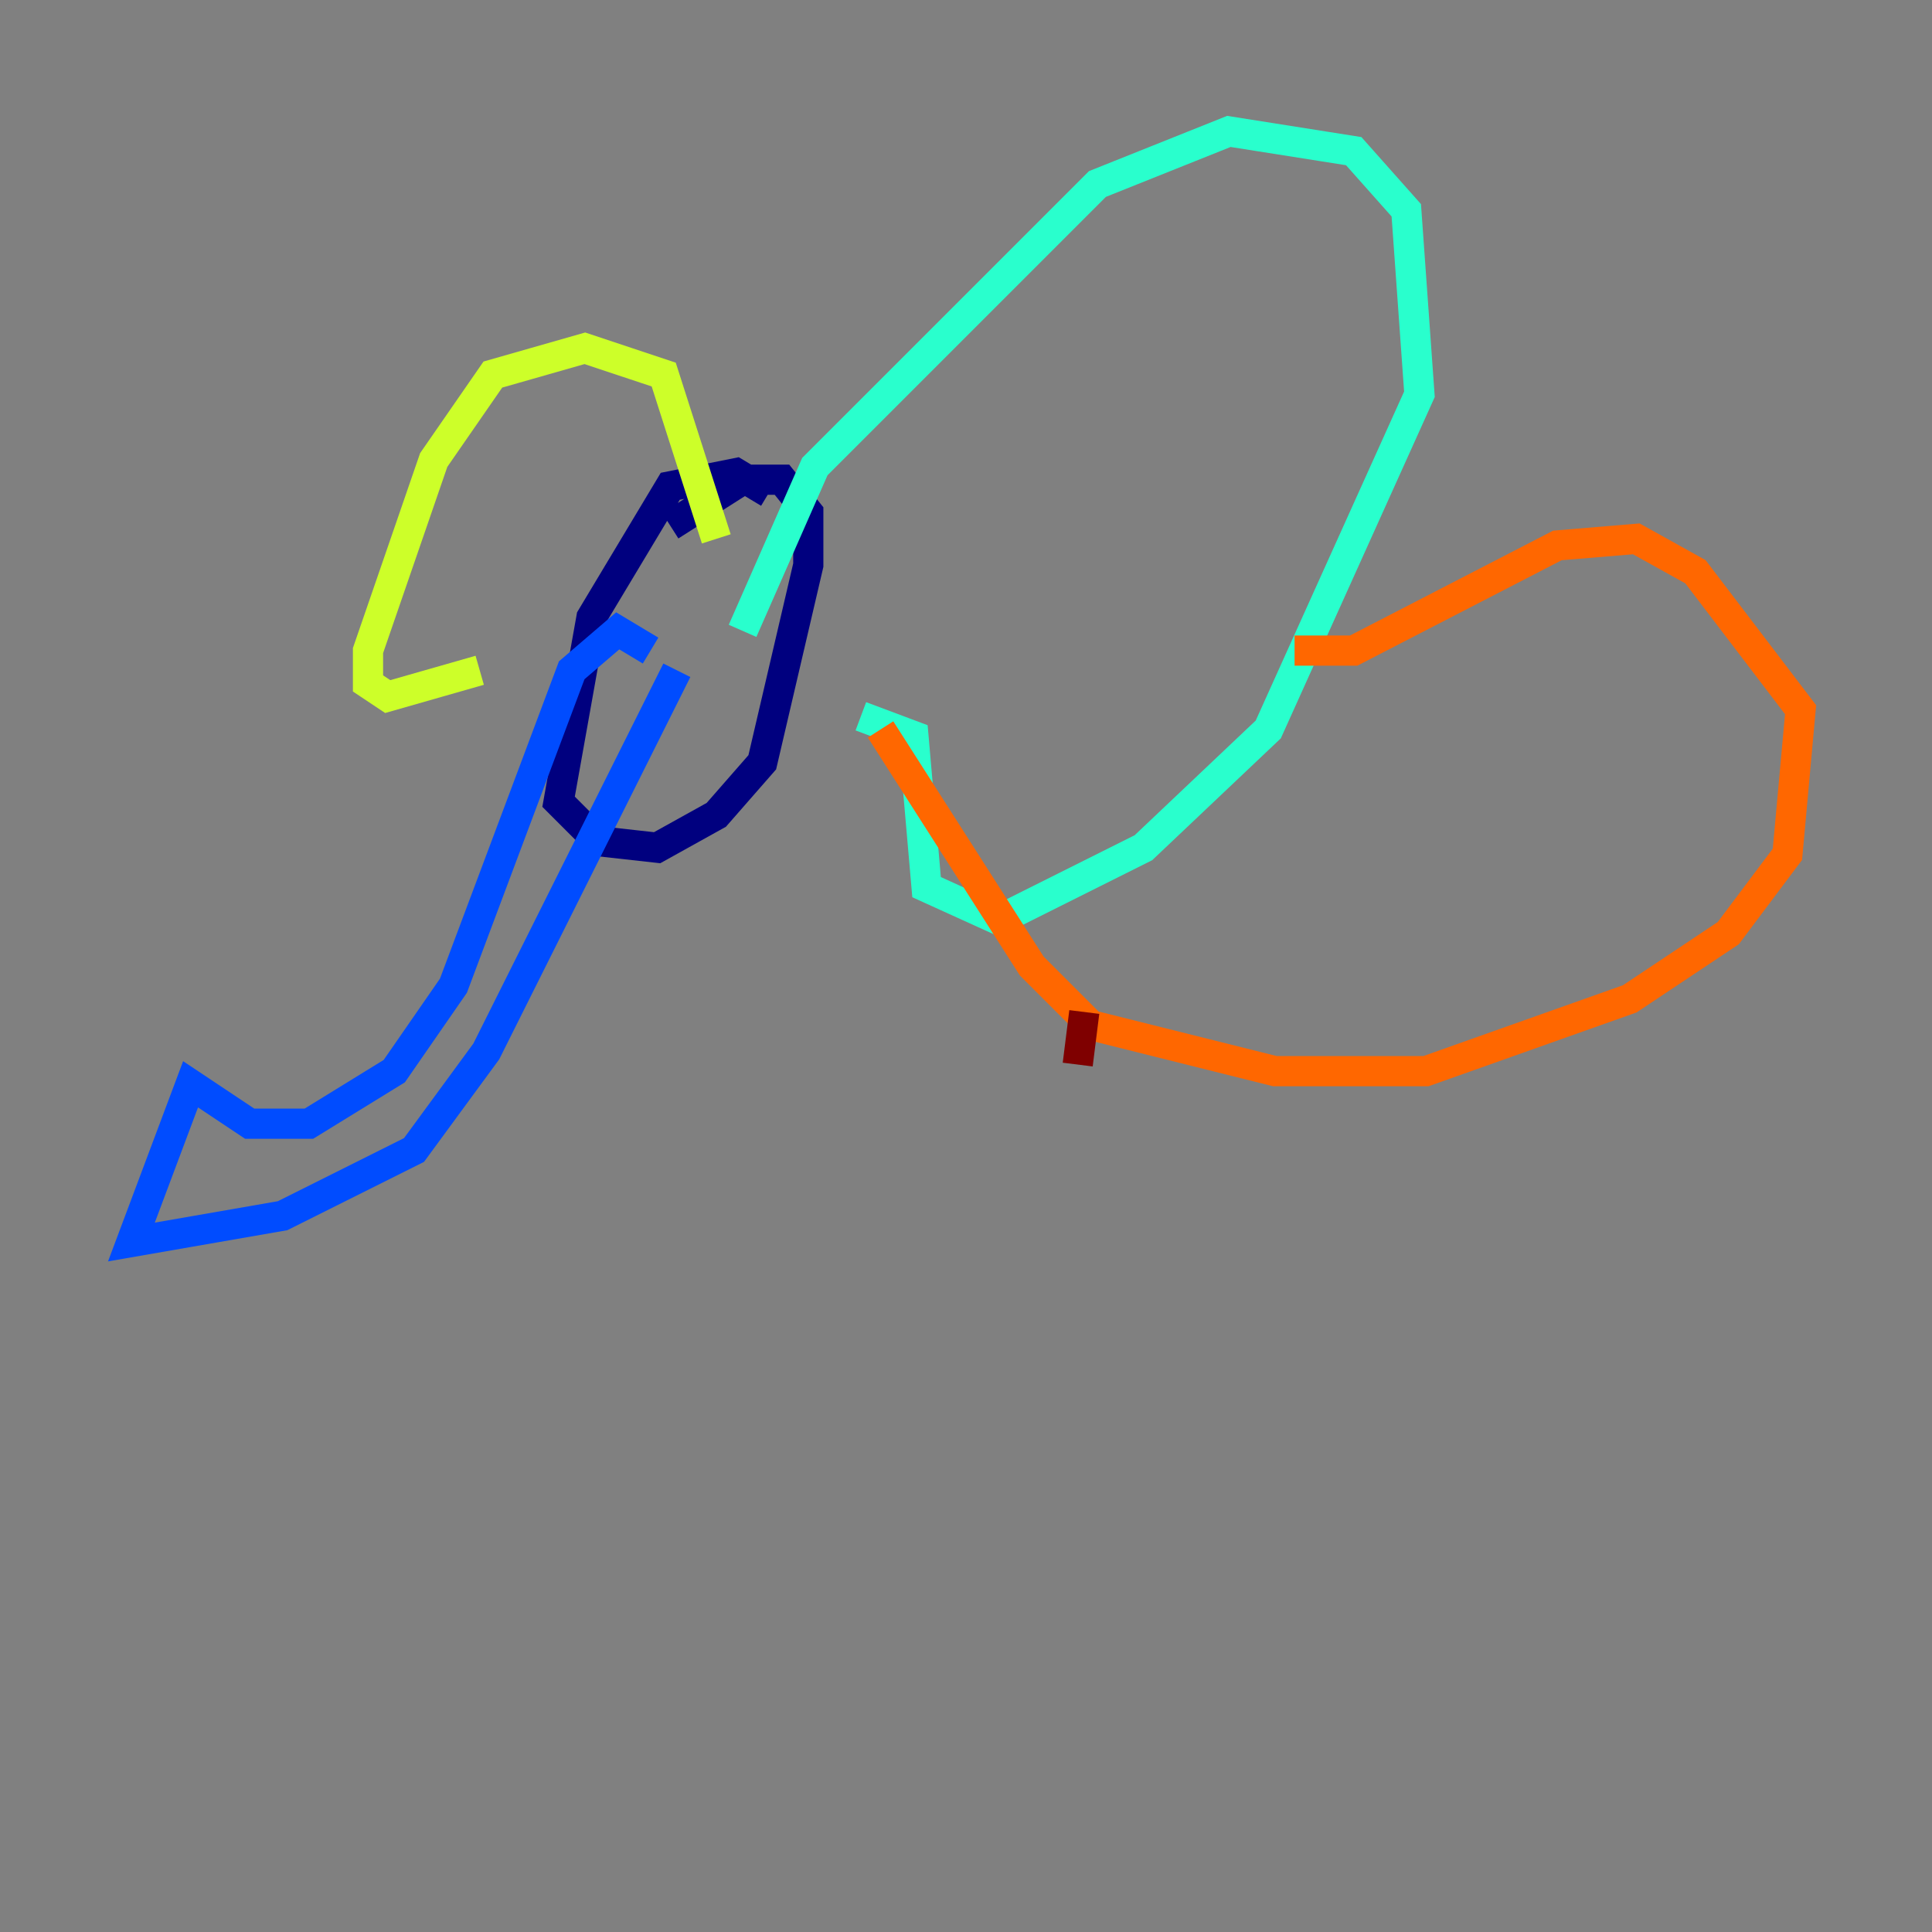 <?xml version="1.0" encoding="utf-8" ?>
<svg baseProfile="tiny" height="128" version="1.2" viewBox="0,0,128,128" width="128" xmlns="http://www.w3.org/2000/svg" xmlns:ev="http://www.w3.org/2001/xml-events" xmlns:xlink="http://www.w3.org/1999/xlink"><rect x="0" y="0" width="128" height="128" fill="#808080" stroke="none"/><defs /><polyline fill="none" points="50.939,32.653 48.762,31.347 44.408,32.218 39.184,40.925 37.007,53.116 39.619,55.728 43.537,56.163 47.456,53.986 50.503,50.503 53.551,37.442 53.551,33.959 51.809,31.782 49.197,31.782 44.408,34.83" stroke="#00007f" stroke-width="2" /><polyline fill="none" points="43.102,43.102 40.925,41.796 37.878,44.408 30.041,65.306 26.122,70.966 20.463,74.449 16.544,74.449 12.626,71.837 8.707,82.286 18.721,80.544 27.429,76.191 32.218,69.66 44.843,44.408" stroke="#004cff" stroke-width="2" /><polyline fill="none" points="49.197,41.796 53.986,30.912 72.707,12.191 81.415,8.707 89.687,10.014 93.17,13.932 94.041,26.122 84.027,48.327 75.755,56.163 66.177,60.952 61.388,58.776 60.517,48.762 57.034,47.456" stroke="#29ffcd" stroke-width="2" /><polyline fill="none" points="47.456,35.701 43.973,24.816 38.748,23.075 32.653,24.816 28.735,30.476 24.381,43.102 24.381,45.279 25.687,46.15 31.782,44.408" stroke="#cdff29" stroke-width="2" /><polyline fill="none" points="85.769,43.102 89.687,43.102 103.184,36.136 108.408,35.701 112.326,37.878 119.293,47.02 118.422,56.599 114.503,61.823 107.973,66.177 94.476,70.966 84.463,70.966 72.272,67.918 68.354,64.0 58.34,48.327" stroke="#ff6700" stroke-width="2" /><polyline fill="none" points="71.837,67.048 71.401,70.531" stroke="#7f0000" stroke-width="2" /></svg>